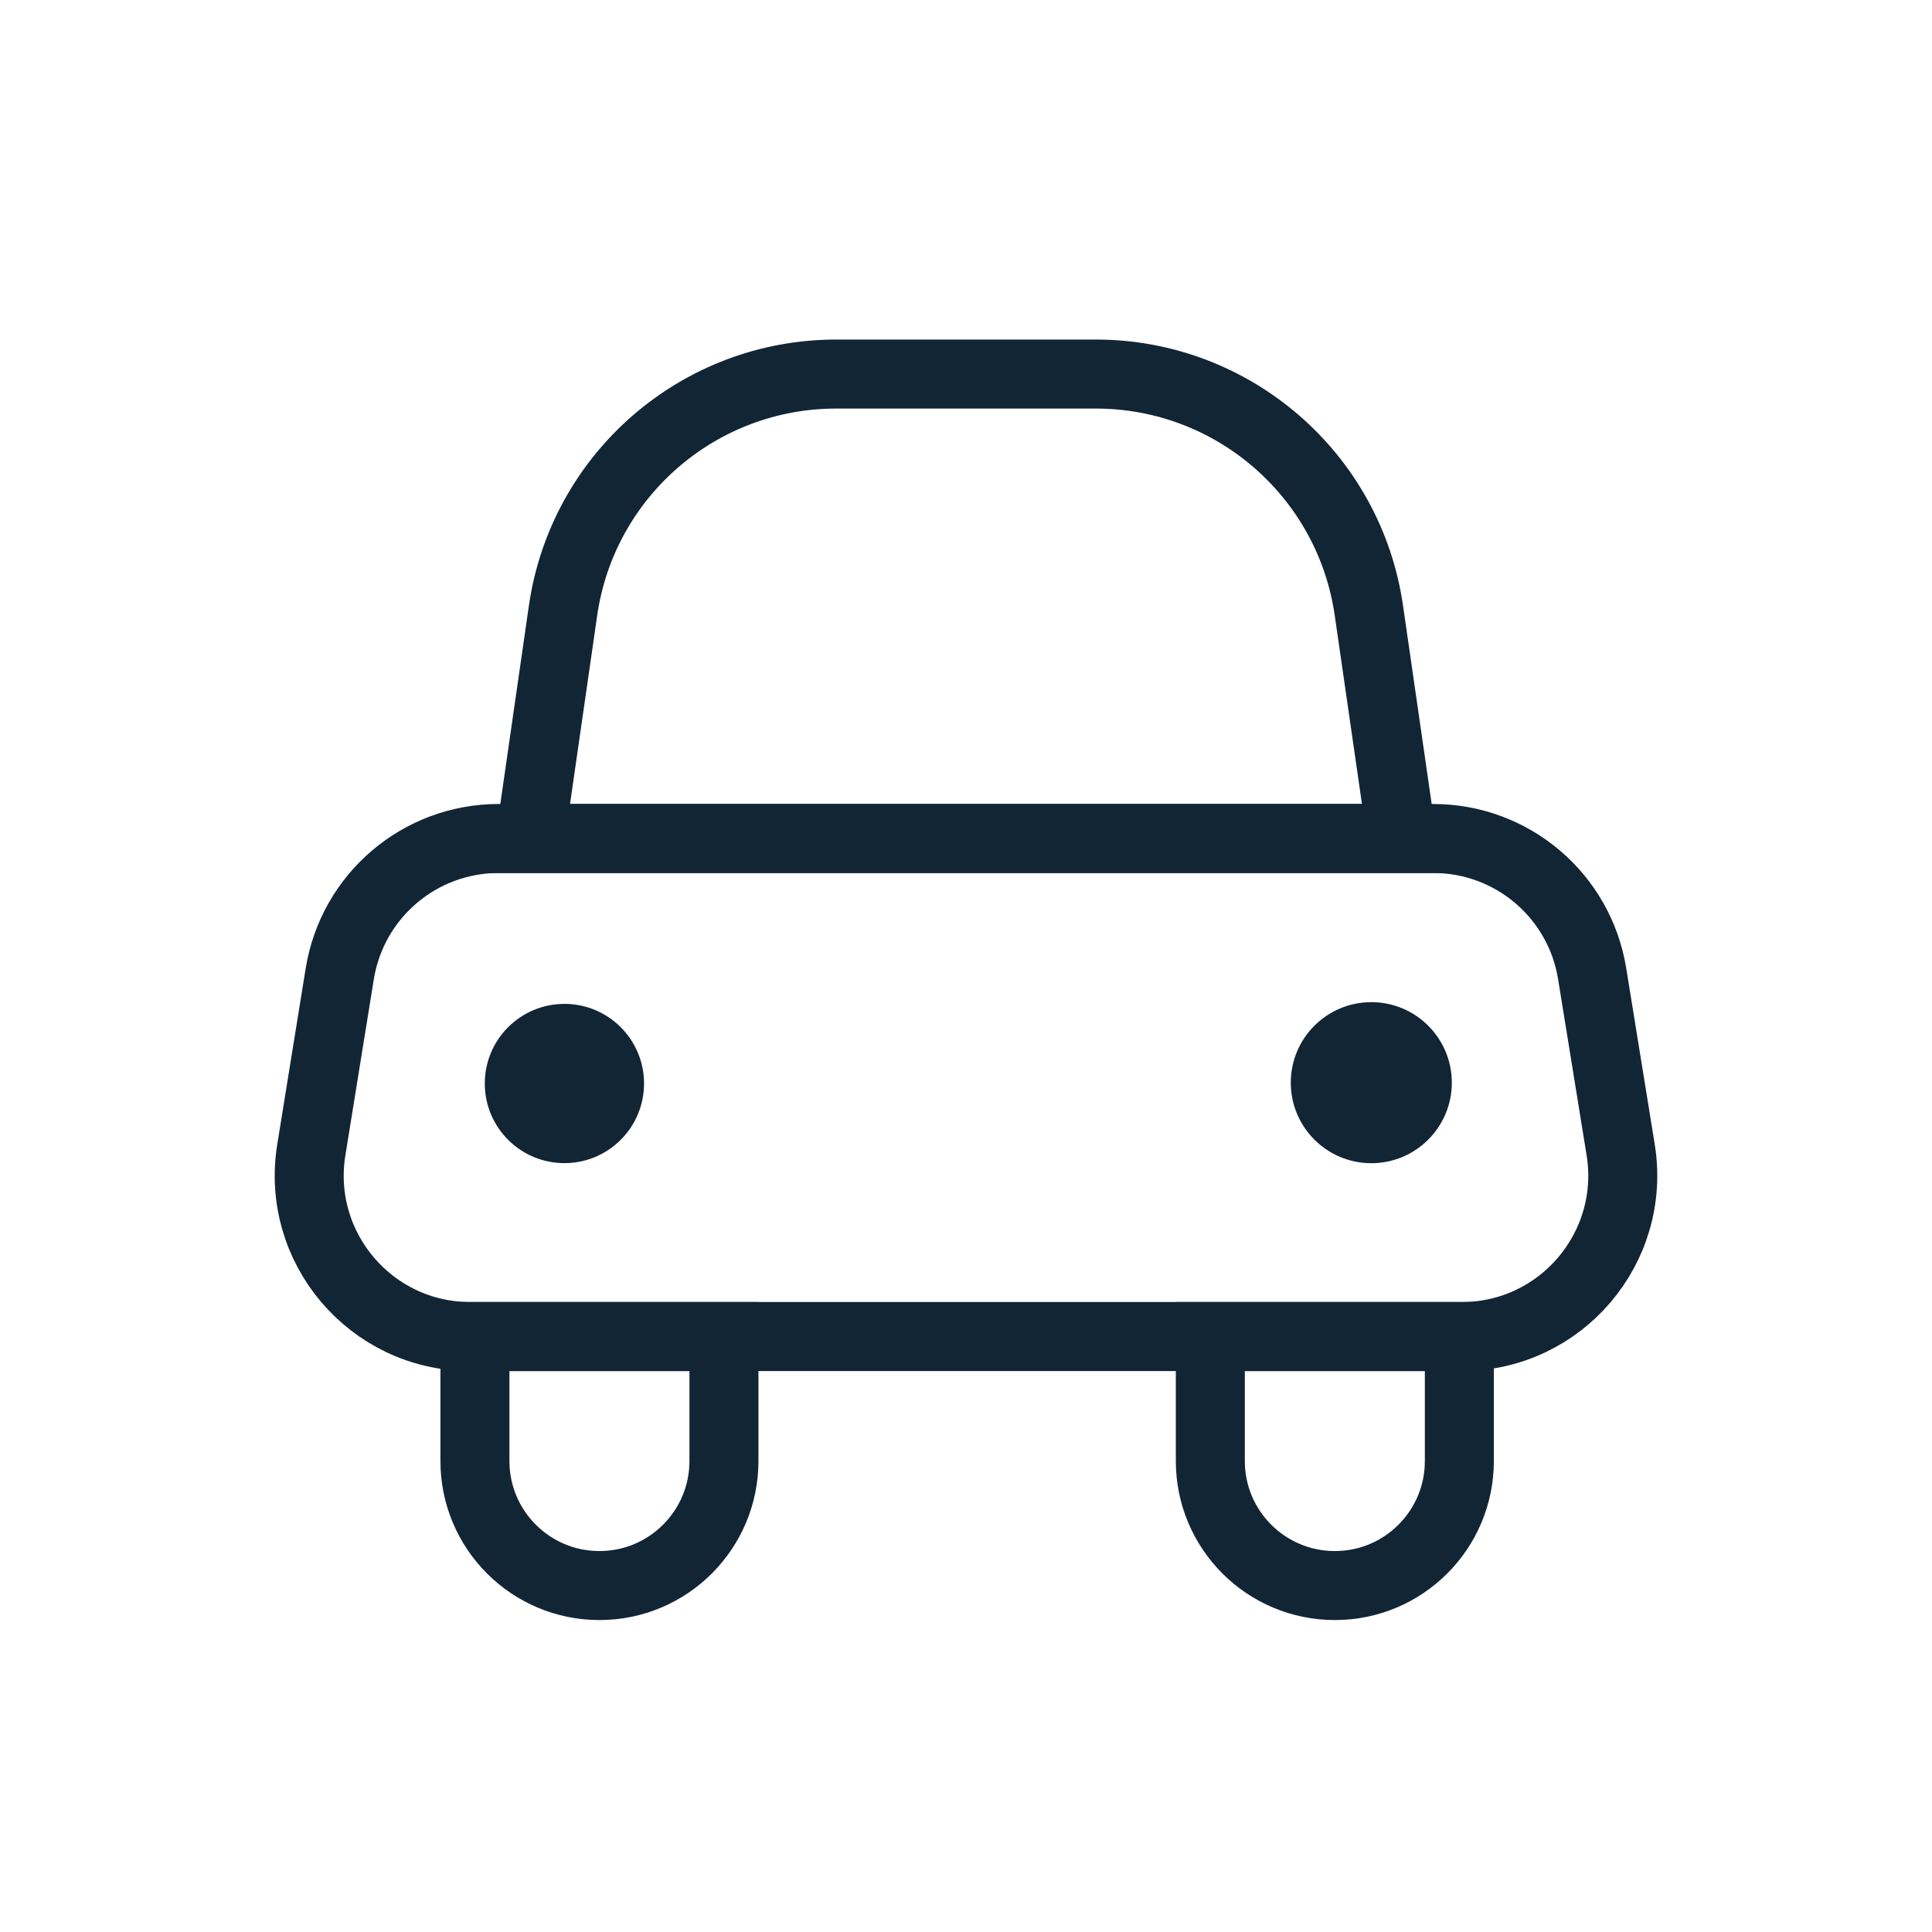 <svg width="28" height="28" viewBox="0 0 28 28" fill="none" xmlns="http://www.w3.org/2000/svg">
<path d="M4.924 14.113C5.107 12.982 6.082 12.152 7.227 12.152H20.772C21.917 12.152 22.893 12.982 23.075 14.113L23.488 16.664C23.717 18.083 22.622 19.37 21.184 19.37H6.815C5.378 19.37 4.282 18.083 4.512 16.664L4.924 14.113Z" stroke="#122535"/>
<path d="M8.16 8.849C8.444 6.881 10.131 5.421 12.119 5.421H15.88C17.869 5.421 19.555 6.881 19.839 8.849L20.316 12.152H7.684L8.16 8.849Z" stroke="#122535"/>
<path d="M6.883 19.37H10.492V21.174C10.492 22.171 9.684 22.979 8.687 22.979V22.979C7.691 22.979 6.883 22.171 6.883 21.174V19.37Z" stroke="#122535"/>
<path d="M17.541 19.37H21.15V21.174C21.15 22.171 20.342 22.979 19.346 22.979V22.979C18.349 22.979 17.541 22.171 17.541 21.174V19.37Z" stroke="#122535"/>
<circle cx="8.18" cy="15.703" r="1.154" fill="#122535"/>
<circle cx="19.874" cy="15.691" r="1.167" fill="#122535"/>
</svg>
